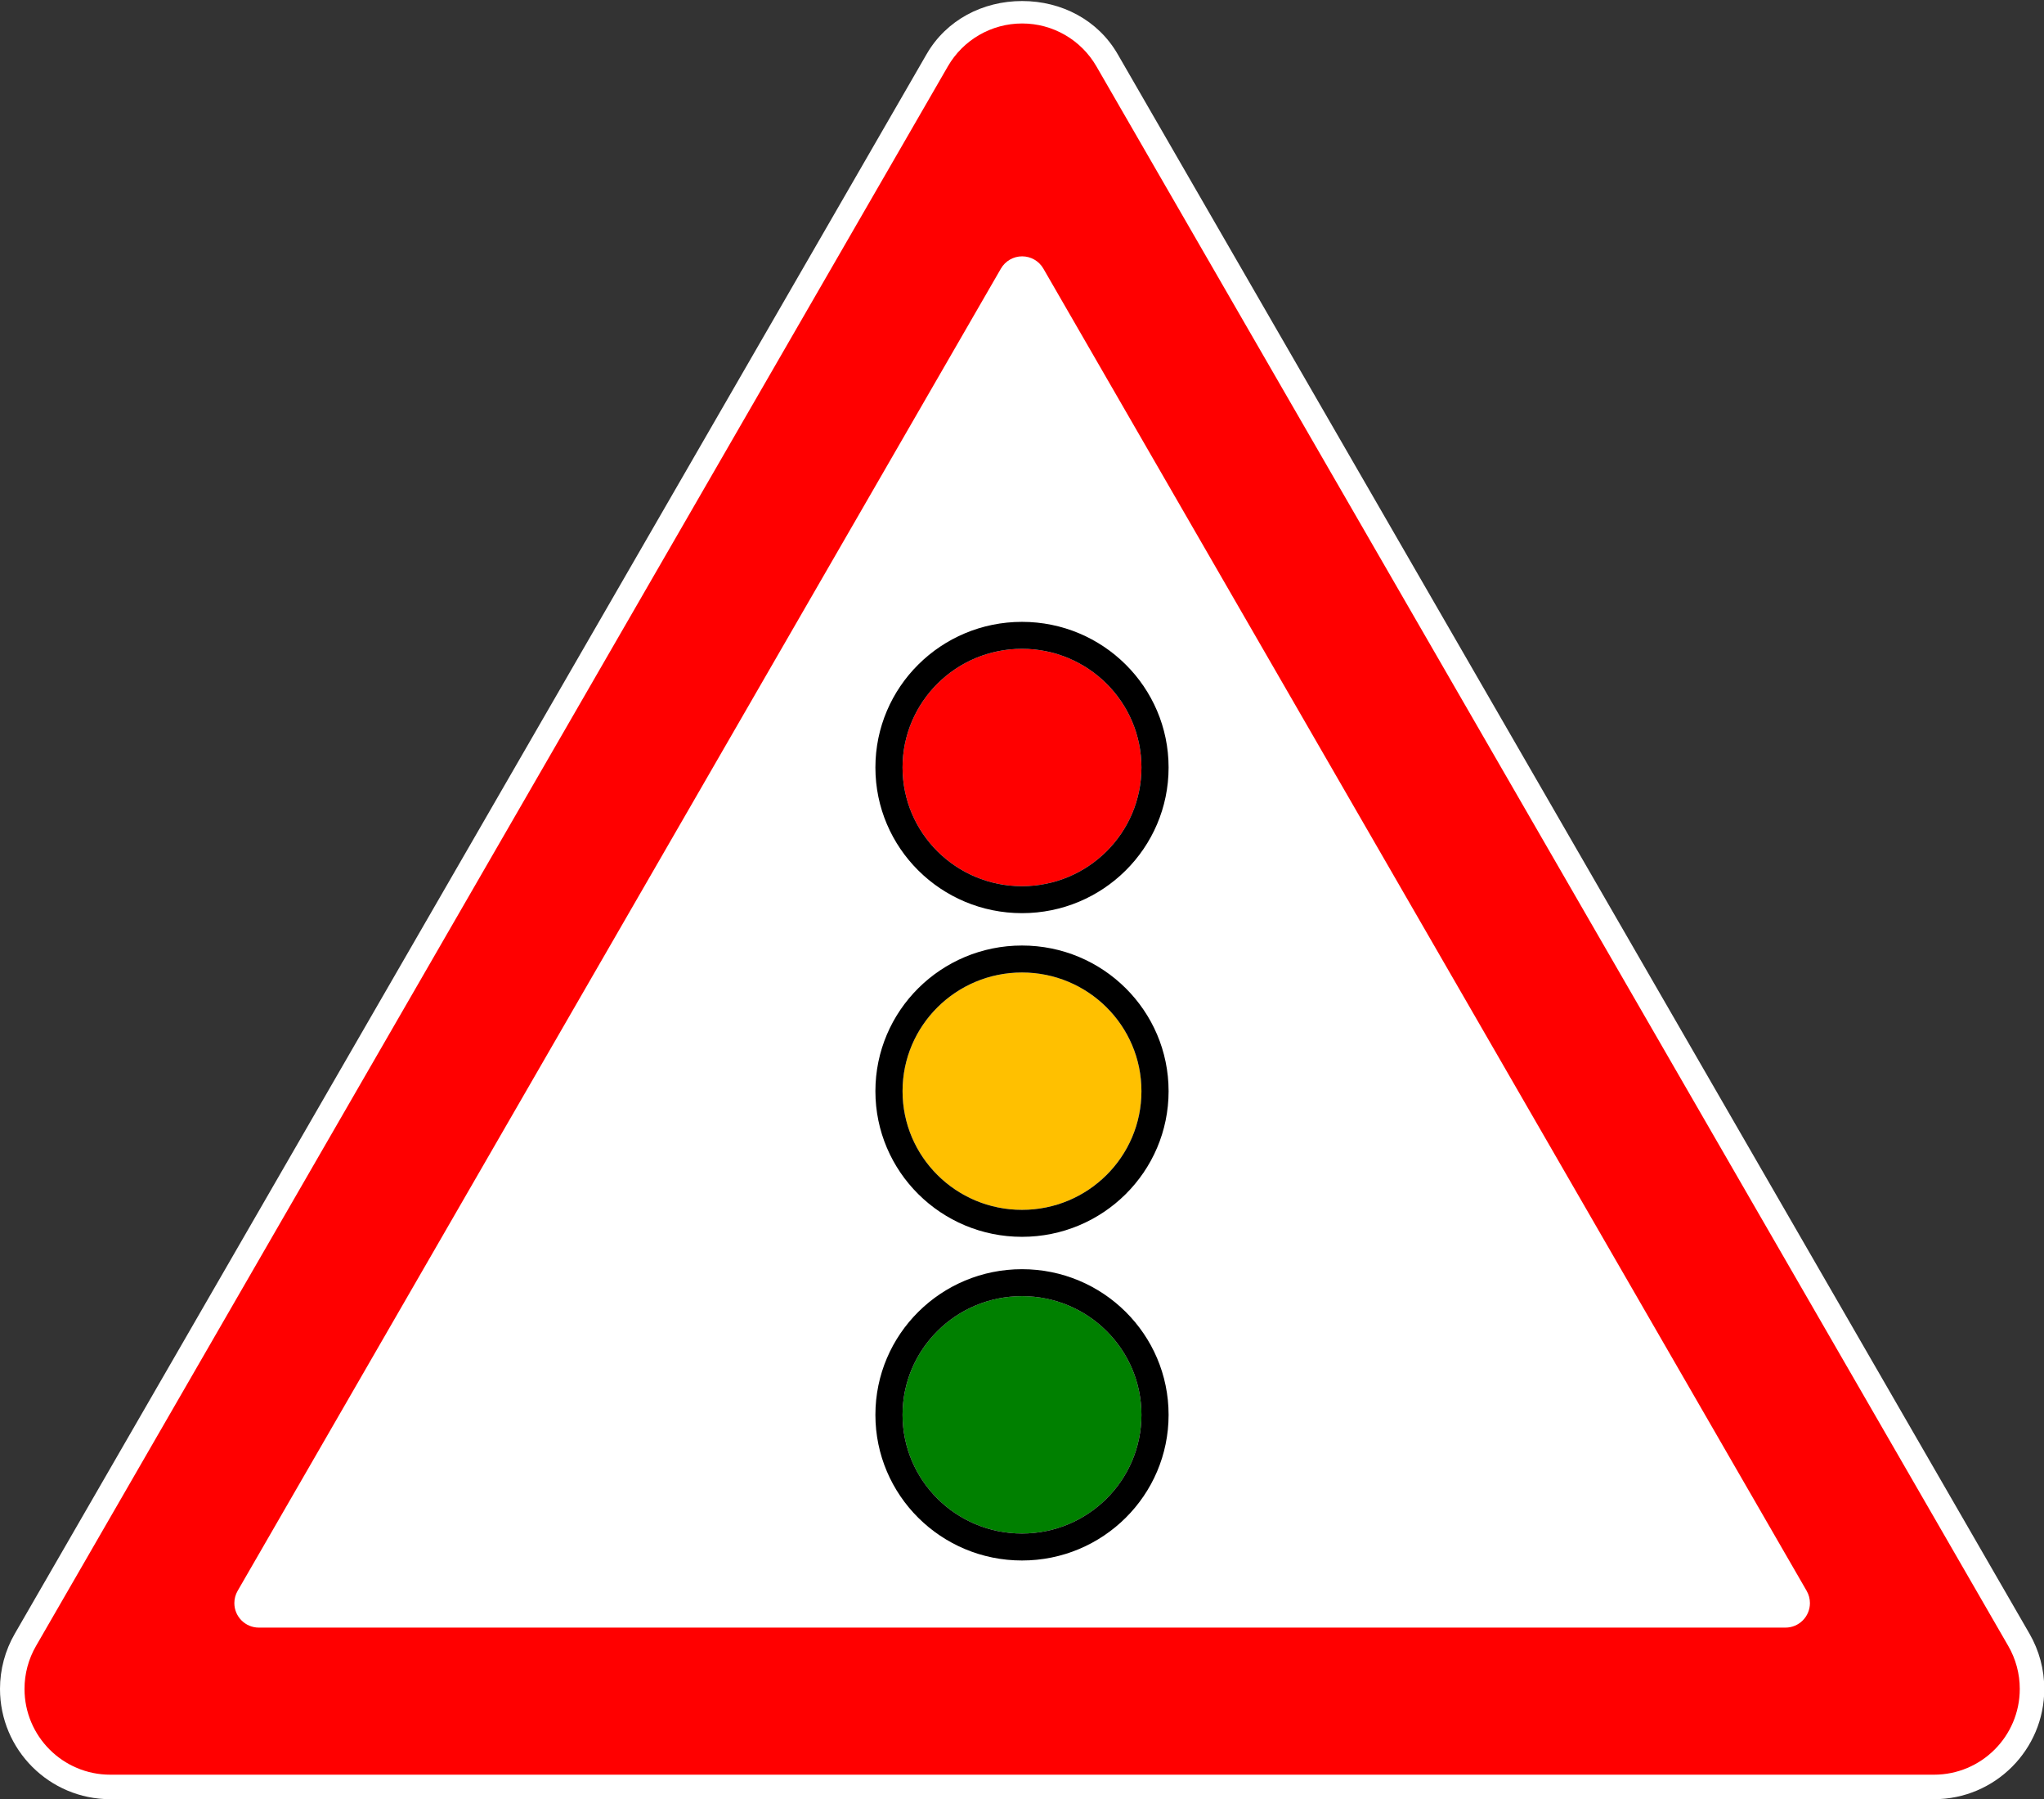 ﻿<?xml version="1.0" encoding="UTF-8"?>
<svg version="1.1" id="background" xmlns="http://www.w3.org/2000/svg" xmlns:xlink="http://www.w3.org/1999/xlink" width="834mm" height="734mm" viewBox="0 0 834 734" xml:space="preserve">
  <rect x="0" y="0" width="834" height="734" fill="#333333" stroke="none"/>
  <g>
    <path fill="#FFFFFF" fill-rule="evenodd" stroke="none" d="M45,734C20.147,734 0,713.852 0,689C0,681.100 2.079,673.340 6.028,666.500L378.086,22.077C386.125,8.154 400.980,0.422 417.057,0.422C433.134,0.422 447.990,8.154 456.028,22.077L828.086,666.500C832.036,673.340 834.115,681.100 834.115,689C834.115,713.852 813.968,734 789.115,734Z"/>
    <path fill="#008000" fill-rule="evenodd" stroke="none" d="M417,528.782C390.082,528.782 368.261,550.459 368.261,577.198C368.261,603.937 390.082,625.614 417,625.614C443.917,625.614 465.738,603.937 465.738,577.198C465.738,550.459 443.917,528.782 417,528.782Z"/>
    <path fill="#FFC000" fill-rule="evenodd" stroke="none" d="M417,396.739C390.082,396.739 368.261,418.415 368.261,445.155C368.261,471.894 390.082,493.570 417,493.570C443.917,493.570 465.738,471.894 465.738,445.155C465.738,418.415 443.917,396.739 417,396.739Z"/>
    <path fill="#FF0000" fill-rule="evenodd" stroke="none" d="M417,264.695C390.082,264.695 368.261,286.372 368.261,313.111C368.261,339.851 390.082,361.527 417,361.527C443.917,361.527 465.738,339.851 465.738,313.111C465.738,286.372 443.917,264.695 417,264.695Z"/>
    <path fill="black" fill-rule="evenodd" stroke="none" d="M417,517.778C383.964,517.778 357.184,544.381 357.184,577.198C357.184,610.014 383.964,636.617 417,636.617C450.035,636.617 476.815,610.014 476.815,577.198C476.815,544.381 450.035,517.778 417,517.778ZM417,528.782C390.082,528.782 368.261,550.459 368.261,577.198C368.261,603.937 390.082,625.614 417,625.614C443.917,625.614 465.738,603.937 465.738,577.198C465.738,550.459 443.917,528.782 417,528.782ZM417,385.735C383.964,385.735 357.184,412.338 357.184,445.155C357.184,477.971 383.964,504.574 417,504.574C450.035,504.574 476.815,477.971 476.815,445.155C476.815,412.338 450.035,385.735 417,385.735ZM417,396.739C390.082,396.739 368.261,418.415 368.261,445.155C368.261,471.894 390.082,493.570 417,493.570C443.917,493.570 465.738,471.894 465.738,445.155C465.738,418.415 443.917,396.739 417,396.739ZM417,253.692C383.964,253.692 357.184,280.295 357.184,313.111C357.184,345.928 383.964,372.531 417,372.531C450.035,372.531 476.815,345.928 476.815,313.111C476.815,280.295 450.035,253.692 417,253.692ZM417,264.695C390.082,264.695 368.261,286.372 368.261,313.111C368.261,339.851 390.082,361.527 417,361.527C443.917,361.527 465.738,339.851 465.738,313.111C465.738,286.372 443.917,264.695 417,264.695Z"/>
    <path fill="#FF0000" fill-rule="evenodd" stroke="none" d="M45,724C25.670,724 10,708.329 10,689C10,682.856 11.617,676.820 14.689,671.500L386.746,27.077C392.998,16.248 404.553,9.577 417.057,9.577C429.562,9.577 441.116,16.248 447.368,27.077L819.426,671.500C822.498,676.820 824.115,682.856 824.115,689C824.115,708.329 808.445,724 789.115,724ZM105.621,664C100.098,664 95.621,659.522 95.621,654C95.621,652.244 96.083,650.520 96.961,649L408.397,109.577C410.183,106.483 413.485,104.577 417.057,104.577C420.630,104.577 423.931,106.483 425.717,109.577L737.153,649C738.031,650.520 738.493,652.244 738.493,654C738.493,659.522 734.016,664 728.493,664Z"/>
  </g>
</svg>
